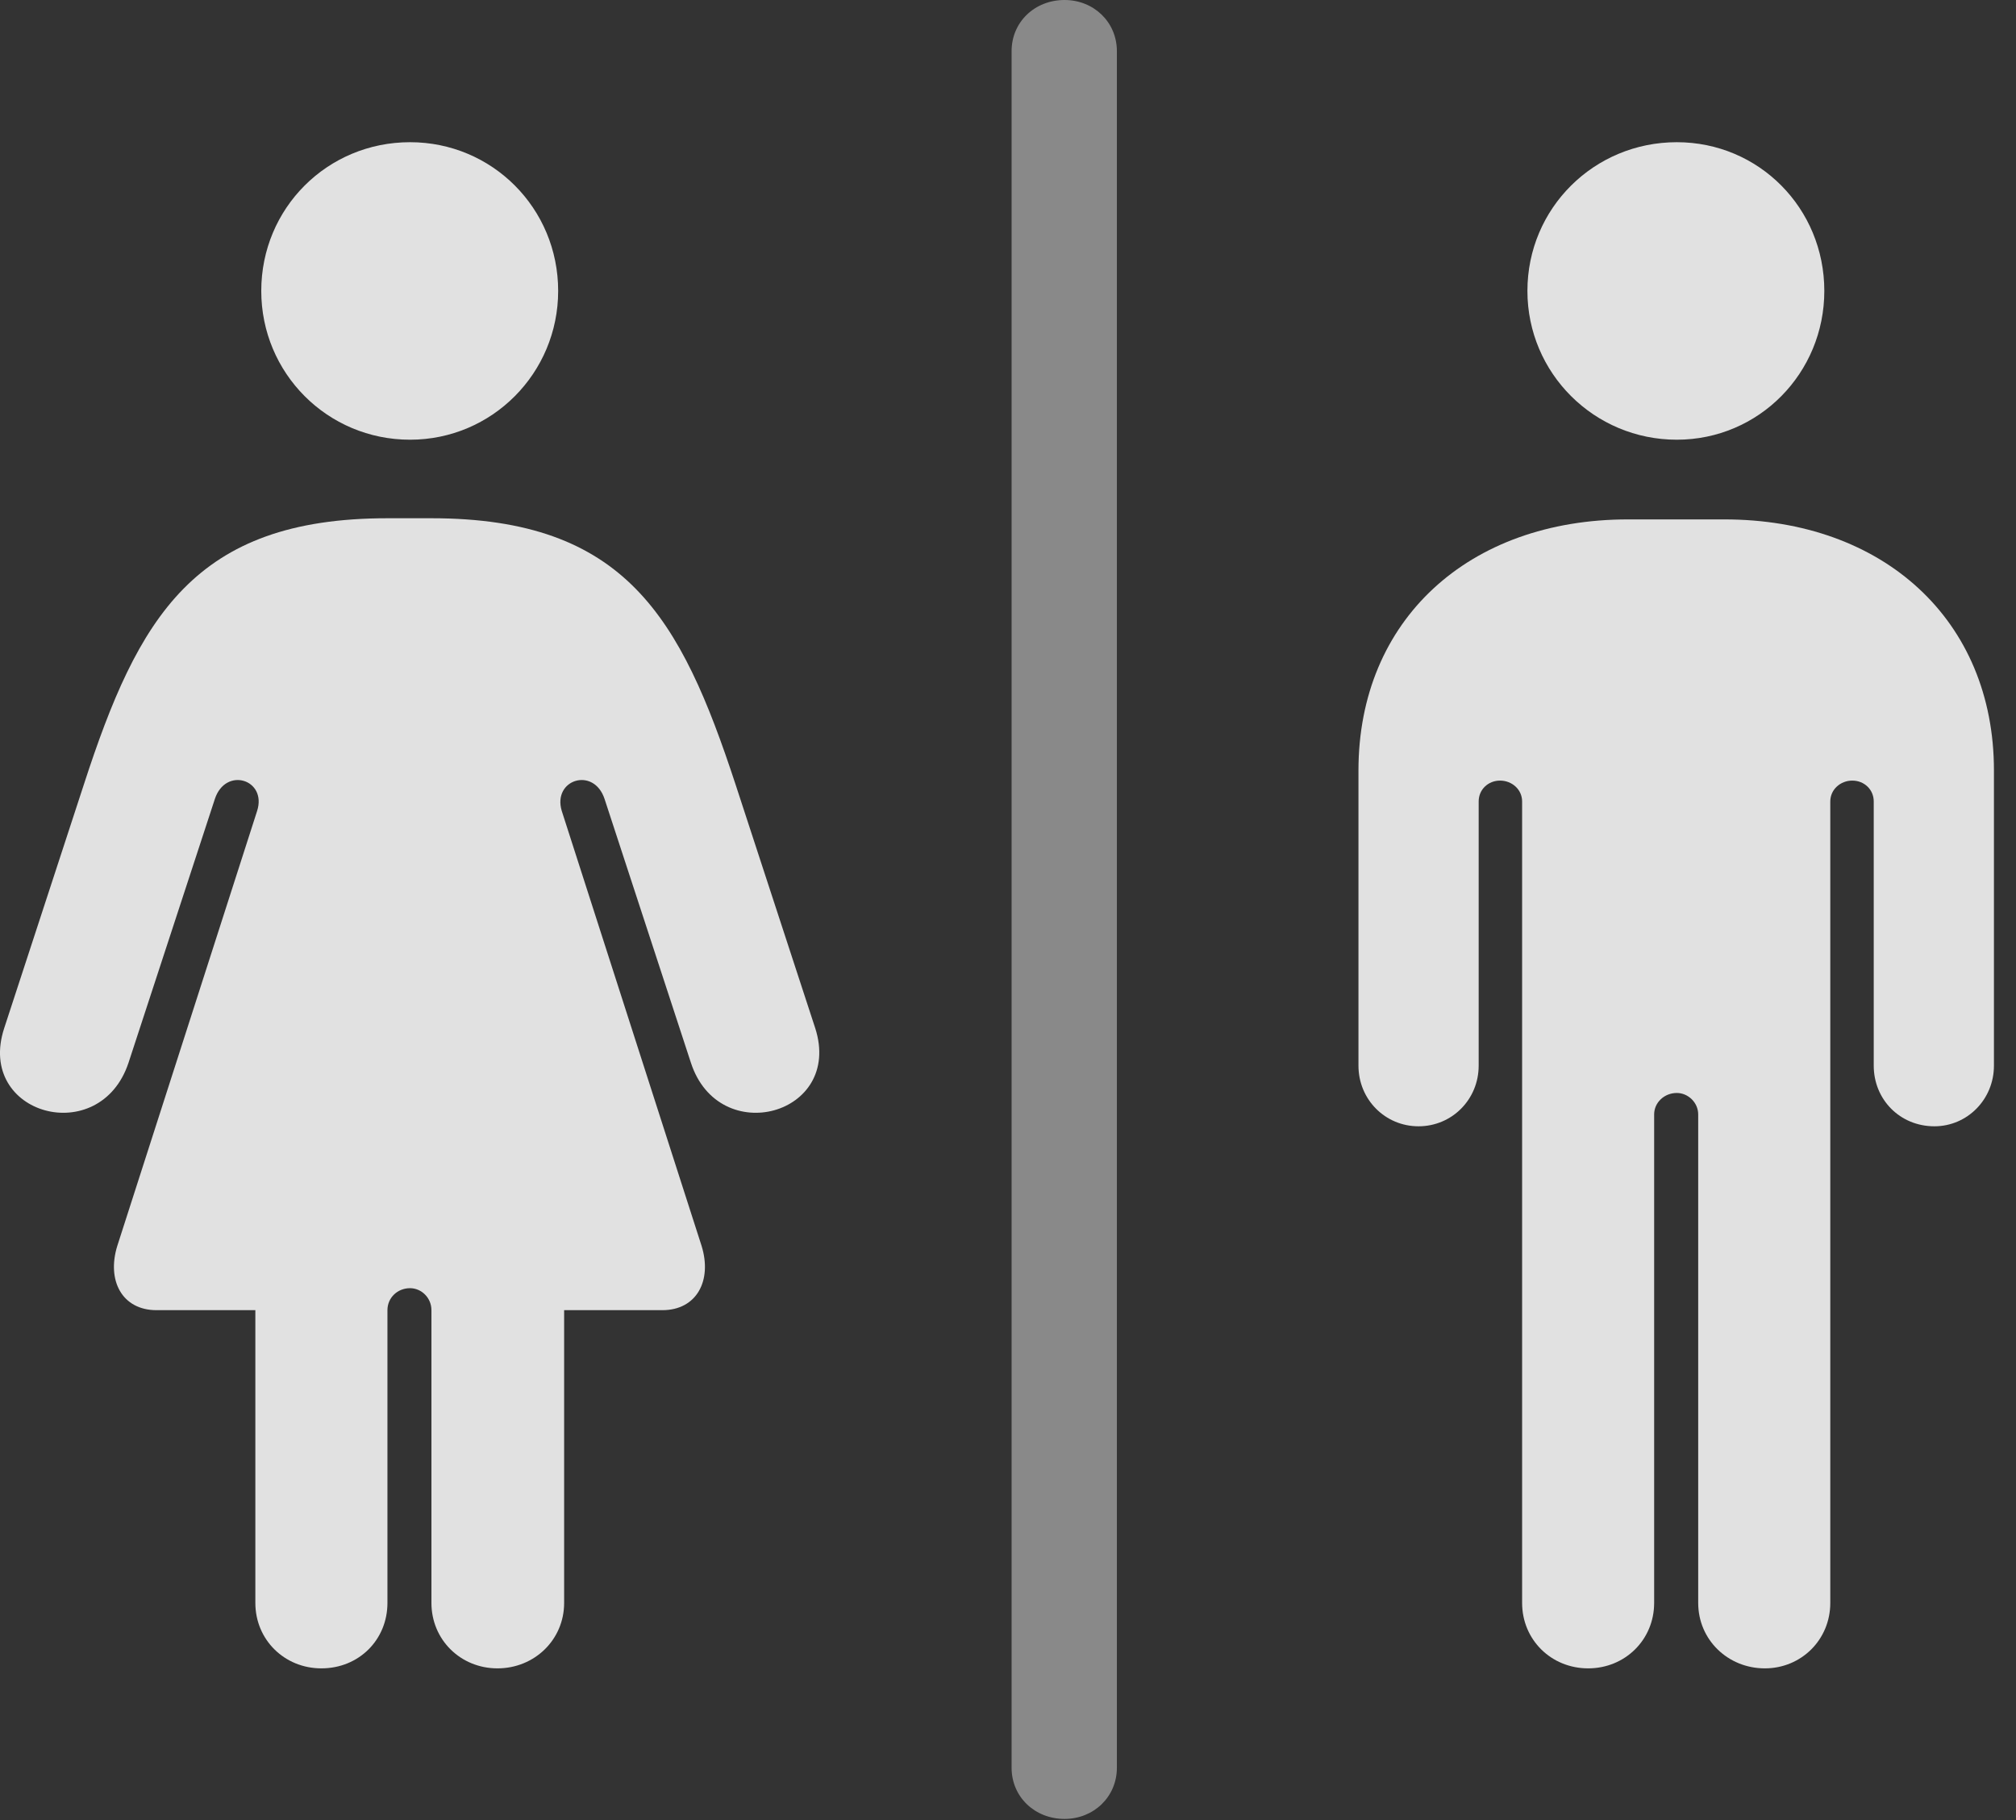 <?xml version="1.0" encoding="UTF-8"?>
<!--Generator: Apple Native CoreSVG 341-->
<!DOCTYPE svg
PUBLIC "-//W3C//DTD SVG 1.1//EN"
       "http://www.w3.org/Graphics/SVG/1.1/DTD/svg11.dtd">
<svg version="1.1" xmlns="http://www.w3.org/2000/svg" xmlns:xlink="http://www.w3.org/1999/xlink" viewBox="0 0 33.088 29.873">
 <rect x="0" y="0" width="33.088" height="29.873" fill="#333333" stroke="none"/>
 <g>
  <rect height="29.873" opacity="0" width="33.088" x="0" y="0"/>
  <path d="M27.521 7.217C28.868 7.217 29.942 6.123 29.942 4.775C29.942 3.418 28.868 2.334 27.521 2.334C26.163 2.334 25.069 3.418 25.069 4.775C25.069 6.123 26.163 7.217 27.521 7.217ZM26.066 27.383C26.671 27.383 27.149 26.914 27.149 26.309L27.149 18.291C27.149 18.096 27.316 17.939 27.521 17.939C27.706 17.939 27.872 18.096 27.872 18.291L27.872 26.309C27.872 26.914 28.36 27.383 28.966 27.383C29.562 27.383 30.04 26.914 30.04 26.309L30.04 13.154C30.04 12.959 30.206 12.812 30.401 12.812C30.597 12.812 30.753 12.959 30.753 13.154L30.753 17.49C30.753 18.047 31.183 18.486 31.749 18.486C32.286 18.486 32.726 18.047 32.726 17.49L32.726 12.646C32.726 10.176 30.909 8.525 28.302 8.525L26.72 8.525C24.103 8.525 22.296 10.176 22.296 12.646L22.296 17.49C22.296 18.047 22.735 18.486 23.282 18.486C23.829 18.486 24.269 18.047 24.269 17.49L24.269 13.154C24.269 12.959 24.425 12.812 24.62 12.812C24.816 12.812 24.982 12.959 24.982 13.154L24.982 26.309C24.982 26.914 25.46 27.383 26.066 27.383Z" fill="white" fill-opacity="0.85"/>
  <path d="M17.472 29.854C17.95 29.854 18.331 29.492 18.331 29.014L18.331 0.84C18.331 0.361 17.95 0 17.472 0C16.983 0 16.603 0.361 16.603 0.84L16.603 29.014C16.603 29.492 16.983 29.854 17.472 29.854Z" fill="white" fill-opacity="0.425"/>
  <path d="M6.73 7.217C8.077 7.217 9.161 6.123 9.161 4.775C9.161 3.418 8.077 2.334 6.73 2.334C5.372 2.334 4.288 3.418 4.288 4.775C4.288 6.123 5.372 7.217 6.73 7.217ZM5.275 27.383C5.89 27.383 6.359 26.914 6.359 26.309L6.359 21.504C6.359 21.299 6.525 21.143 6.73 21.143C6.915 21.143 7.081 21.299 7.081 21.504L7.081 26.309C7.081 26.914 7.56 27.383 8.165 27.383C8.771 27.383 9.259 26.914 9.259 26.309L9.259 21.504L10.87 21.504C11.437 21.504 11.691 21.016 11.515 20.449L9.22 13.31C9.064 12.793 9.747 12.578 9.923 13.115L11.339 17.441C11.798 18.857 13.839 18.301 13.38 16.875L12.071 12.871C11.173 10.137 10.265 8.506 7.081 8.506L6.359 8.506C3.185 8.506 2.267 10.137 1.378 12.871L0.069 16.875C-0.399 18.301 1.642 18.857 2.11 17.441L3.526 13.115C3.702 12.578 4.386 12.793 4.22 13.31L1.925 20.449C1.749 21.016 2.003 21.504 2.569 21.504L4.191 21.504L4.191 26.309C4.191 26.914 4.669 27.383 5.275 27.383Z" fill="white" fill-opacity="0.85"/>
 </g>
</svg>
